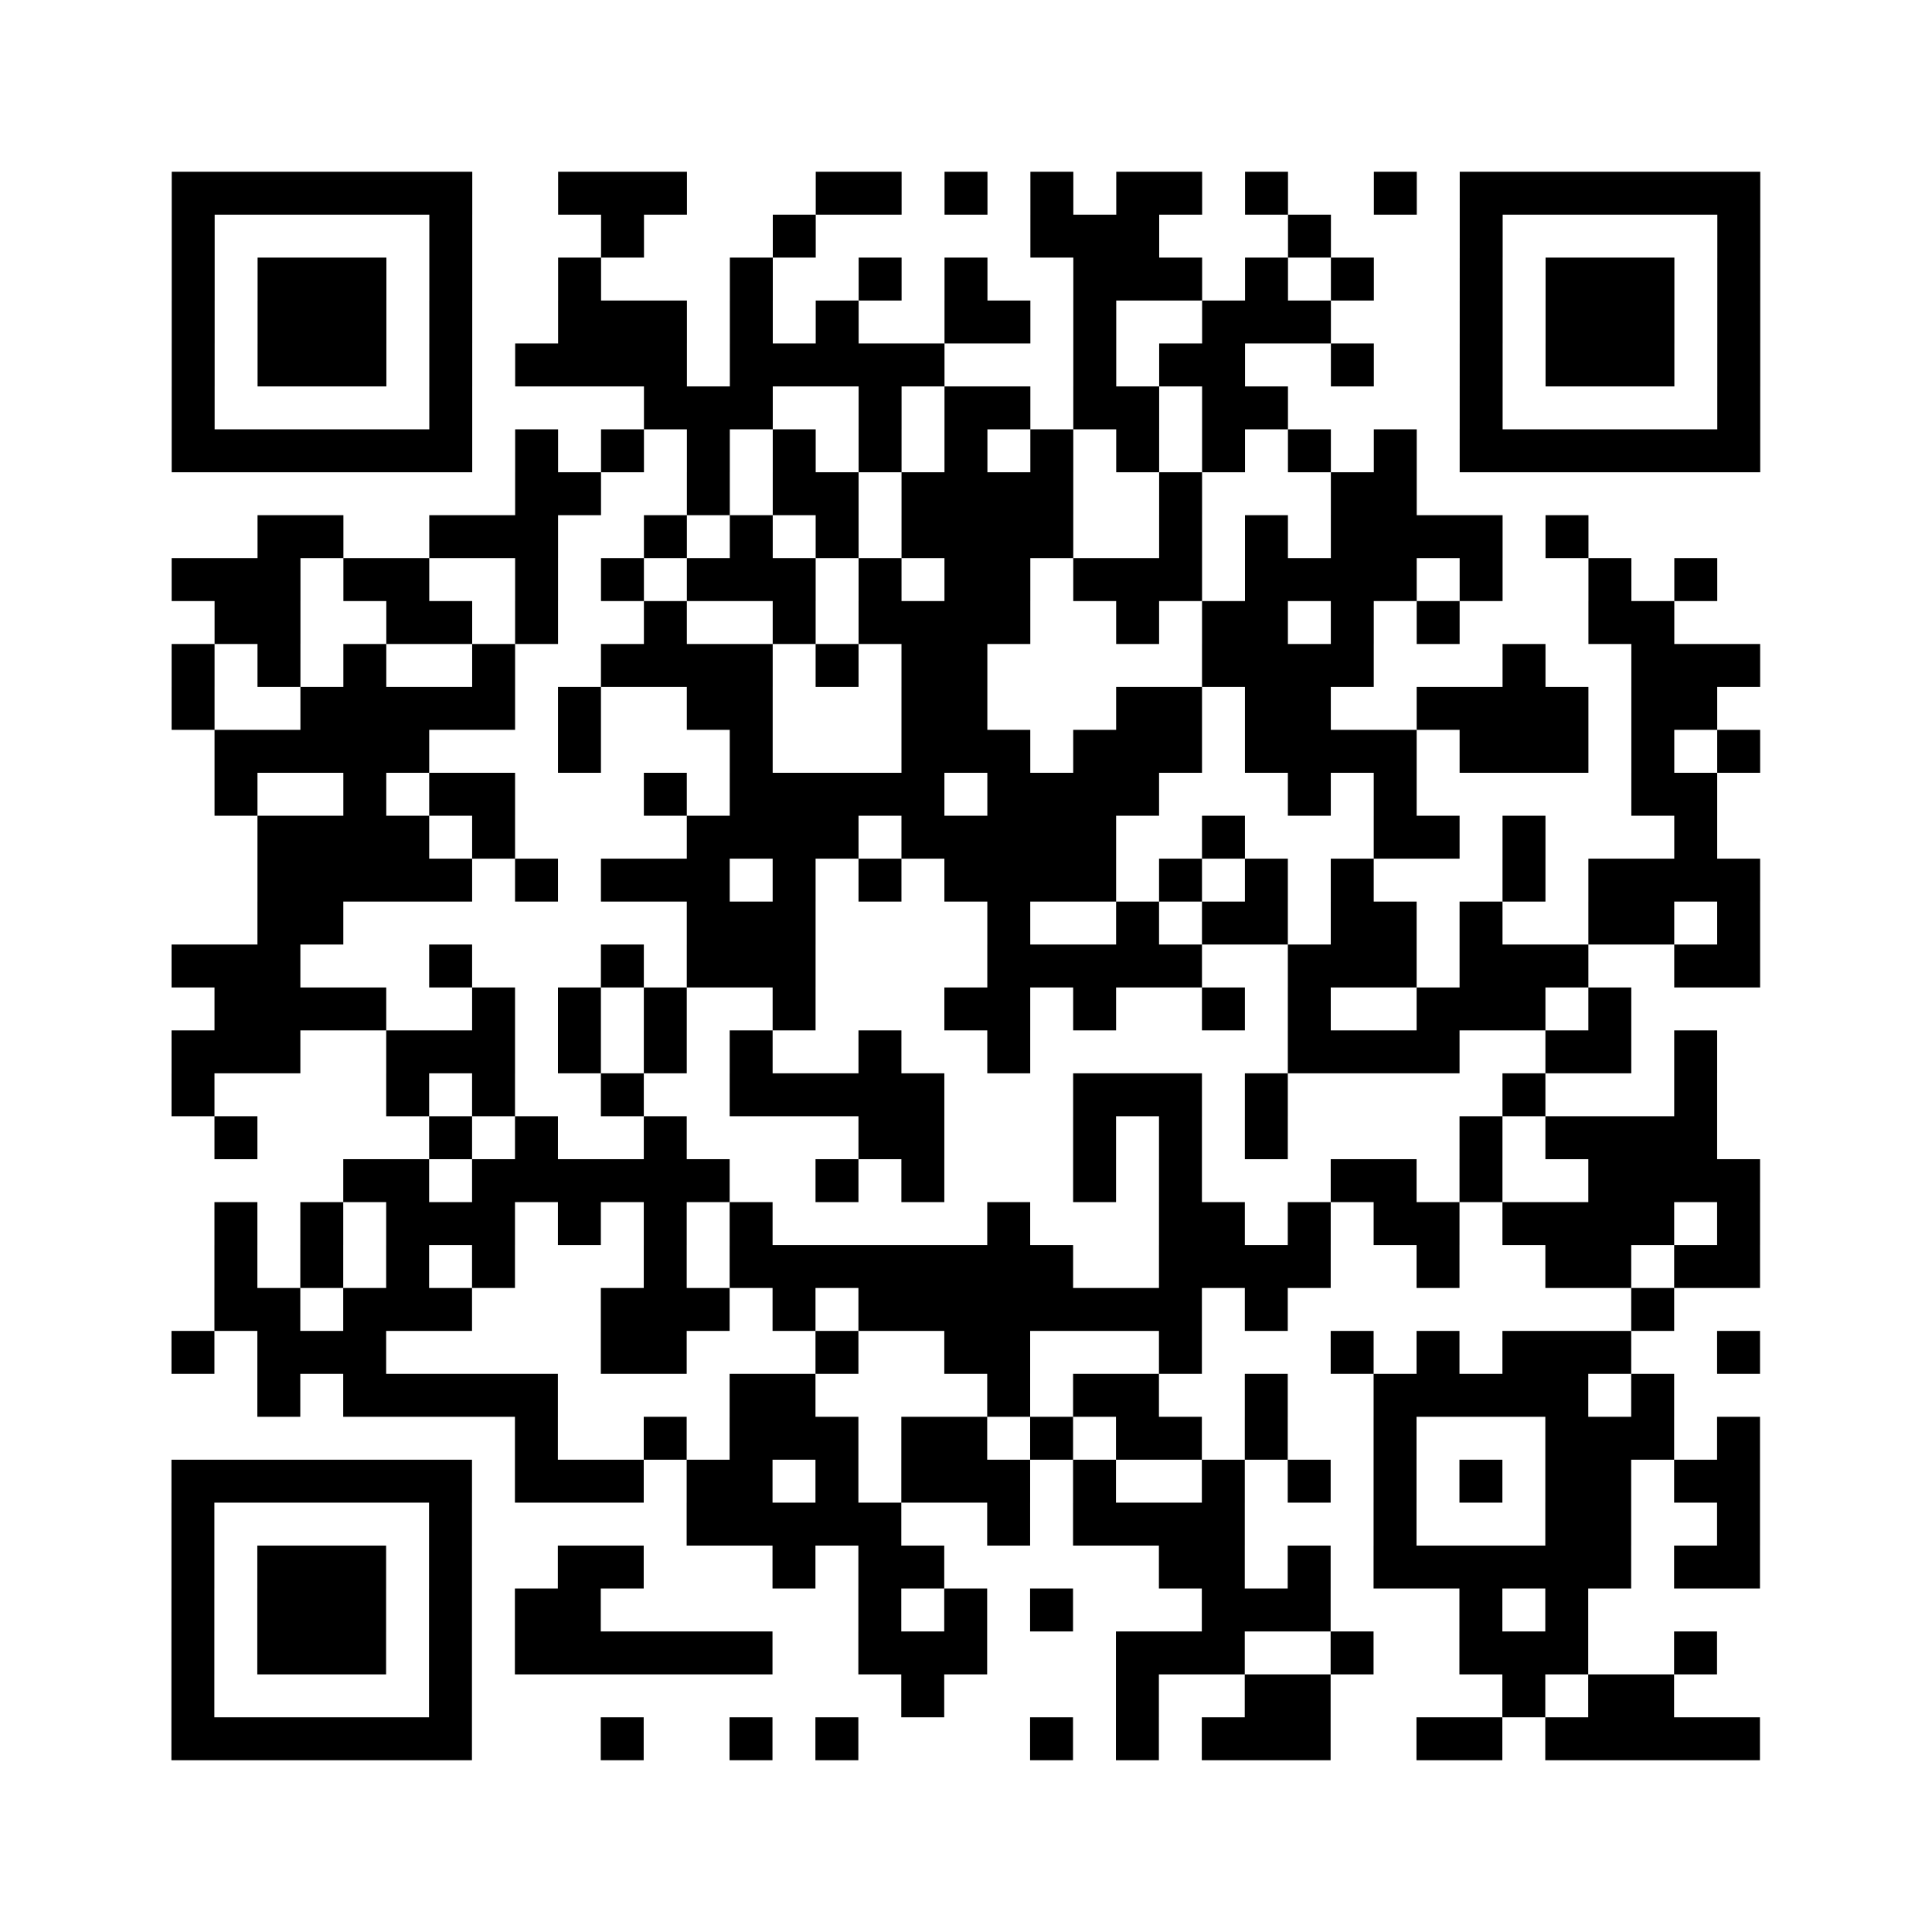 <?xml version="1.0" encoding="UTF-8"?>
<svg xmlns="http://www.w3.org/2000/svg" height="360" width="360" class="pyqrcode"><path fill="#fff" d="M0 0h360v360h-360z"/><path transform="scale(8)" stroke="#000" class="pyqrline" d="M4 4.5h7m2 0h3m3 0h2m1 0h1m1 0h1m1 0h2m1 0h1m2 0h1m1 0h7m-37 1h1m5 0h1m3 0h1m3 0h1m5 0h3m3 0h1m3 0h1m5 0h1m-37 1h1m1 0h3m1 0h1m2 0h1m3 0h1m2 0h1m1 0h1m2 0h3m1 0h1m1 0h1m2 0h1m1 0h3m1 0h1m-37 1h1m1 0h3m1 0h1m2 0h3m1 0h1m1 0h1m2 0h2m1 0h1m2 0h3m3 0h1m1 0h3m1 0h1m-37 1h1m1 0h3m1 0h1m1 0h4m1 0h5m3 0h1m1 0h2m2 0h1m2 0h1m1 0h3m1 0h1m-37 1h1m5 0h1m4 0h3m2 0h1m1 0h2m1 0h2m1 0h2m4 0h1m5 0h1m-37 1h7m1 0h1m1 0h1m1 0h1m1 0h1m1 0h1m1 0h1m1 0h1m1 0h1m1 0h1m1 0h1m1 0h1m1 0h7m-29 1h2m2 0h1m1 0h2m1 0h4m2 0h1m3 0h2m-27 1h2m2 0h3m2 0h1m1 0h1m1 0h1m1 0h4m2 0h1m1 0h1m1 0h4m1 0h1m-33 1h3m1 0h2m2 0h1m1 0h1m1 0h3m1 0h1m1 0h2m1 0h3m1 0h4m1 0h1m2 0h1m1 0h1m-35 1h2m2 0h2m1 0h1m2 0h1m2 0h1m1 0h4m2 0h1m1 0h2m1 0h1m1 0h1m3 0h2m-35 1h1m1 0h1m1 0h1m2 0h1m2 0h4m1 0h1m1 0h2m5 0h4m3 0h1m2 0h3m-37 1h1m2 0h5m1 0h1m2 0h2m3 0h2m3 0h2m1 0h2m2 0h4m1 0h2m-35 1h5m3 0h1m3 0h1m3 0h3m1 0h3m1 0h4m1 0h3m1 0h1m1 0h1m-36 1h1m2 0h1m1 0h2m3 0h1m1 0h5m1 0h4m3 0h1m1 0h1m5 0h2m-34 1h4m1 0h1m4 0h4m1 0h5m2 0h1m3 0h2m1 0h1m3 0h1m-34 1h5m1 0h1m1 0h3m1 0h1m1 0h1m1 0h4m1 0h1m1 0h1m1 0h1m3 0h1m1 0h4m-35 1h2m8 0h3m4 0h1m2 0h1m1 0h2m1 0h2m1 0h1m2 0h2m1 0h1m-37 1h3m3 0h1m3 0h1m1 0h3m4 0h5m2 0h3m1 0h3m2 0h2m-36 1h4m2 0h1m1 0h1m1 0h1m2 0h1m3 0h2m1 0h1m2 0h1m1 0h1m2 0h3m1 0h1m-34 1h3m2 0h3m1 0h1m1 0h1m1 0h1m2 0h1m2 0h1m6 0h4m2 0h2m1 0h1m-36 1h1m4 0h1m1 0h1m2 0h1m2 0h5m3 0h3m1 0h1m5 0h1m3 0h1m-35 1h1m4 0h1m1 0h1m2 0h1m4 0h2m3 0h1m1 0h1m1 0h1m4 0h1m1 0h4m-32 1h2m1 0h6m2 0h1m1 0h1m3 0h1m1 0h1m3 0h2m1 0h1m2 0h4m-36 1h1m1 0h1m1 0h3m1 0h1m1 0h1m1 0h1m5 0h1m3 0h2m1 0h1m1 0h2m1 0h4m1 0h1m-36 1h1m1 0h1m1 0h1m1 0h1m3 0h1m1 0h8m2 0h4m2 0h1m2 0h2m1 0h2m-36 1h2m1 0h3m3 0h3m1 0h1m1 0h8m1 0h1m8 0h1m-35 1h1m1 0h3m5 0h2m3 0h1m2 0h2m3 0h1m3 0h1m1 0h1m1 0h3m2 0h1m-35 1h1m1 0h5m4 0h2m4 0h1m1 0h2m2 0h1m2 0h5m1 0h1m-27 1h1m2 0h1m1 0h3m1 0h2m1 0h1m1 0h2m1 0h1m2 0h1m3 0h3m1 0h1m-37 1h7m1 0h3m1 0h2m1 0h1m1 0h3m1 0h1m2 0h1m1 0h1m1 0h1m1 0h1m1 0h2m1 0h2m-37 1h1m5 0h1m5 0h5m2 0h1m1 0h4m3 0h1m3 0h2m2 0h1m-37 1h1m1 0h3m1 0h1m2 0h2m3 0h1m1 0h2m5 0h2m1 0h1m1 0h6m1 0h2m-37 1h1m1 0h3m1 0h1m1 0h2m6 0h1m1 0h1m1 0h1m3 0h3m3 0h1m1 0h1m-33 1h1m1 0h3m1 0h1m1 0h6m2 0h3m3 0h3m2 0h1m2 0h3m2 0h1m-36 1h1m5 0h1m10 0h1m4 0h1m2 0h2m4 0h1m1 0h2m-35 1h7m3 0h1m2 0h1m1 0h1m4 0h1m1 0h1m1 0h3m2 0h2m1 0h5"/></svg>
